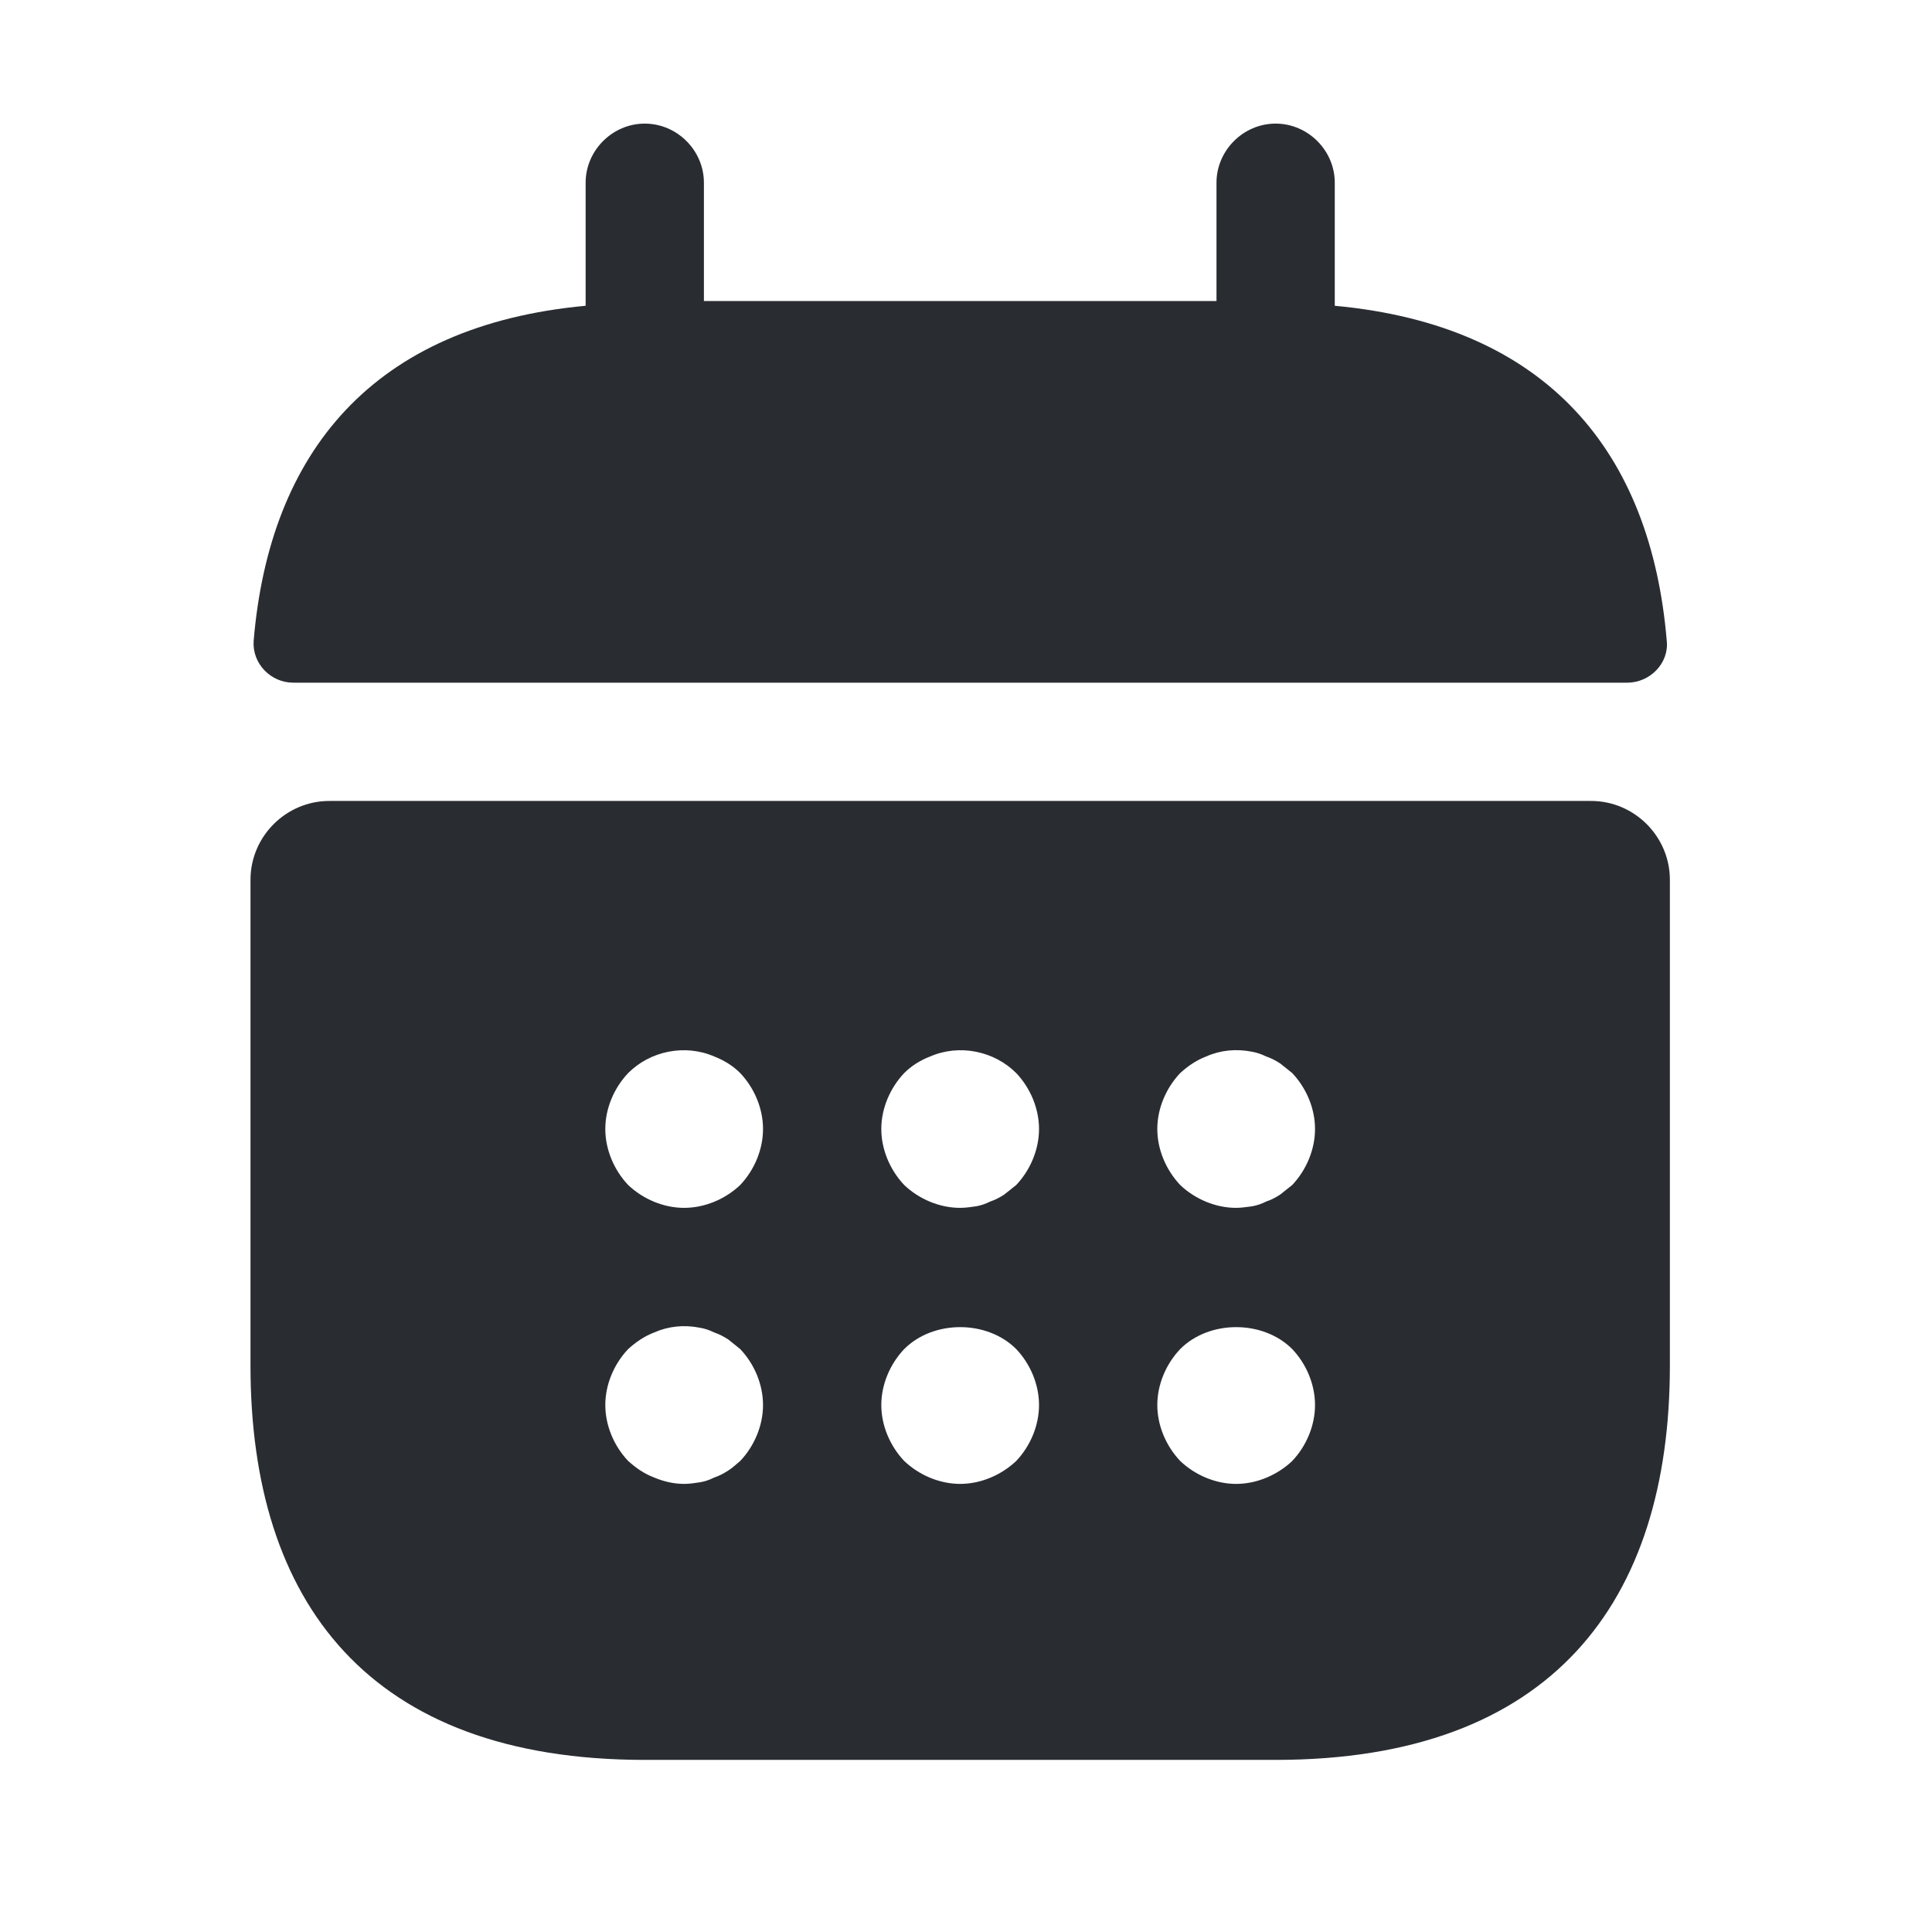 <svg width="49" height="49" viewBox="0 0 49 49" fill="none" xmlns="http://www.w3.org/2000/svg">
<path d="M33.853 7.755V4.635C33.853 3.815 33.173 3.135 32.353 3.135C31.533 3.135 30.853 3.815 30.853 4.635V7.635H17.853V4.635C17.853 3.815 17.173 3.135 16.353 3.135C15.533 3.135 14.853 3.815 14.853 4.635V7.755C9.453 8.255 6.833 11.475 6.433 16.255C6.393 16.834 6.873 17.314 7.433 17.314H41.273C41.853 17.314 42.333 16.814 42.273 16.255C41.873 11.475 39.253 8.255 33.853 7.755Z" fill="#292D32"/>
<path d="M40.352 20.314H8.353C7.253 20.314 6.353 21.215 6.353 22.314V34.635C6.353 40.635 9.353 44.635 16.352 44.635H32.352C39.352 44.635 42.352 40.635 42.352 34.635V22.314C42.352 21.215 41.453 20.314 40.352 20.314ZM18.773 37.054C18.672 37.135 18.573 37.234 18.473 37.294C18.352 37.374 18.233 37.434 18.113 37.474C17.992 37.535 17.872 37.575 17.753 37.594C17.613 37.614 17.492 37.635 17.352 37.635C17.093 37.635 16.832 37.575 16.593 37.474C16.332 37.374 16.133 37.234 15.932 37.054C15.572 36.675 15.352 36.154 15.352 35.635C15.352 35.114 15.572 34.594 15.932 34.215C16.133 34.035 16.332 33.895 16.593 33.794C16.953 33.635 17.352 33.594 17.753 33.675C17.872 33.694 17.992 33.734 18.113 33.794C18.233 33.834 18.352 33.895 18.473 33.974C18.573 34.054 18.672 34.135 18.773 34.215C19.133 34.594 19.352 35.114 19.352 35.635C19.352 36.154 19.133 36.675 18.773 37.054ZM18.773 30.055C18.392 30.415 17.872 30.634 17.352 30.634C16.832 30.634 16.312 30.415 15.932 30.055C15.572 29.674 15.352 29.154 15.352 28.634C15.352 28.114 15.572 27.595 15.932 27.215C16.492 26.654 17.372 26.474 18.113 26.794C18.372 26.895 18.593 27.035 18.773 27.215C19.133 27.595 19.352 28.114 19.352 28.634C19.352 29.154 19.133 29.674 18.773 30.055ZM25.773 37.054C25.392 37.414 24.872 37.635 24.352 37.635C23.832 37.635 23.312 37.414 22.933 37.054C22.573 36.675 22.352 36.154 22.352 35.635C22.352 35.114 22.573 34.594 22.933 34.215C23.672 33.474 25.032 33.474 25.773 34.215C26.133 34.594 26.352 35.114 26.352 35.635C26.352 36.154 26.133 36.675 25.773 37.054ZM25.773 30.055C25.672 30.134 25.573 30.215 25.473 30.294C25.352 30.375 25.233 30.434 25.113 30.474C24.992 30.535 24.872 30.575 24.753 30.595C24.613 30.614 24.492 30.634 24.352 30.634C23.832 30.634 23.312 30.415 22.933 30.055C22.573 29.674 22.352 29.154 22.352 28.634C22.352 28.114 22.573 27.595 22.933 27.215C23.113 27.035 23.332 26.895 23.593 26.794C24.332 26.474 25.212 26.654 25.773 27.215C26.133 27.595 26.352 28.114 26.352 28.634C26.352 29.154 26.133 29.674 25.773 30.055ZM32.773 37.054C32.392 37.414 31.872 37.635 31.352 37.635C30.832 37.635 30.312 37.414 29.933 37.054C29.573 36.675 29.352 36.154 29.352 35.635C29.352 35.114 29.573 34.594 29.933 34.215C30.672 33.474 32.032 33.474 32.773 34.215C33.133 34.594 33.352 35.114 33.352 35.635C33.352 36.154 33.133 36.675 32.773 37.054ZM32.773 30.055C32.672 30.134 32.572 30.215 32.472 30.294C32.352 30.375 32.233 30.434 32.112 30.474C31.992 30.535 31.872 30.575 31.753 30.595C31.613 30.614 31.473 30.634 31.352 30.634C30.832 30.634 30.312 30.415 29.933 30.055C29.573 29.674 29.352 29.154 29.352 28.634C29.352 28.114 29.573 27.595 29.933 27.215C30.133 27.035 30.332 26.895 30.593 26.794C30.953 26.634 31.352 26.595 31.753 26.674C31.872 26.695 31.992 26.735 32.112 26.794C32.233 26.834 32.352 26.895 32.472 26.974C32.572 27.055 32.672 27.134 32.773 27.215C33.133 27.595 33.352 28.114 33.352 28.634C33.352 29.154 33.133 29.674 32.773 30.055Z" fill="#292D32"/>
</svg>
